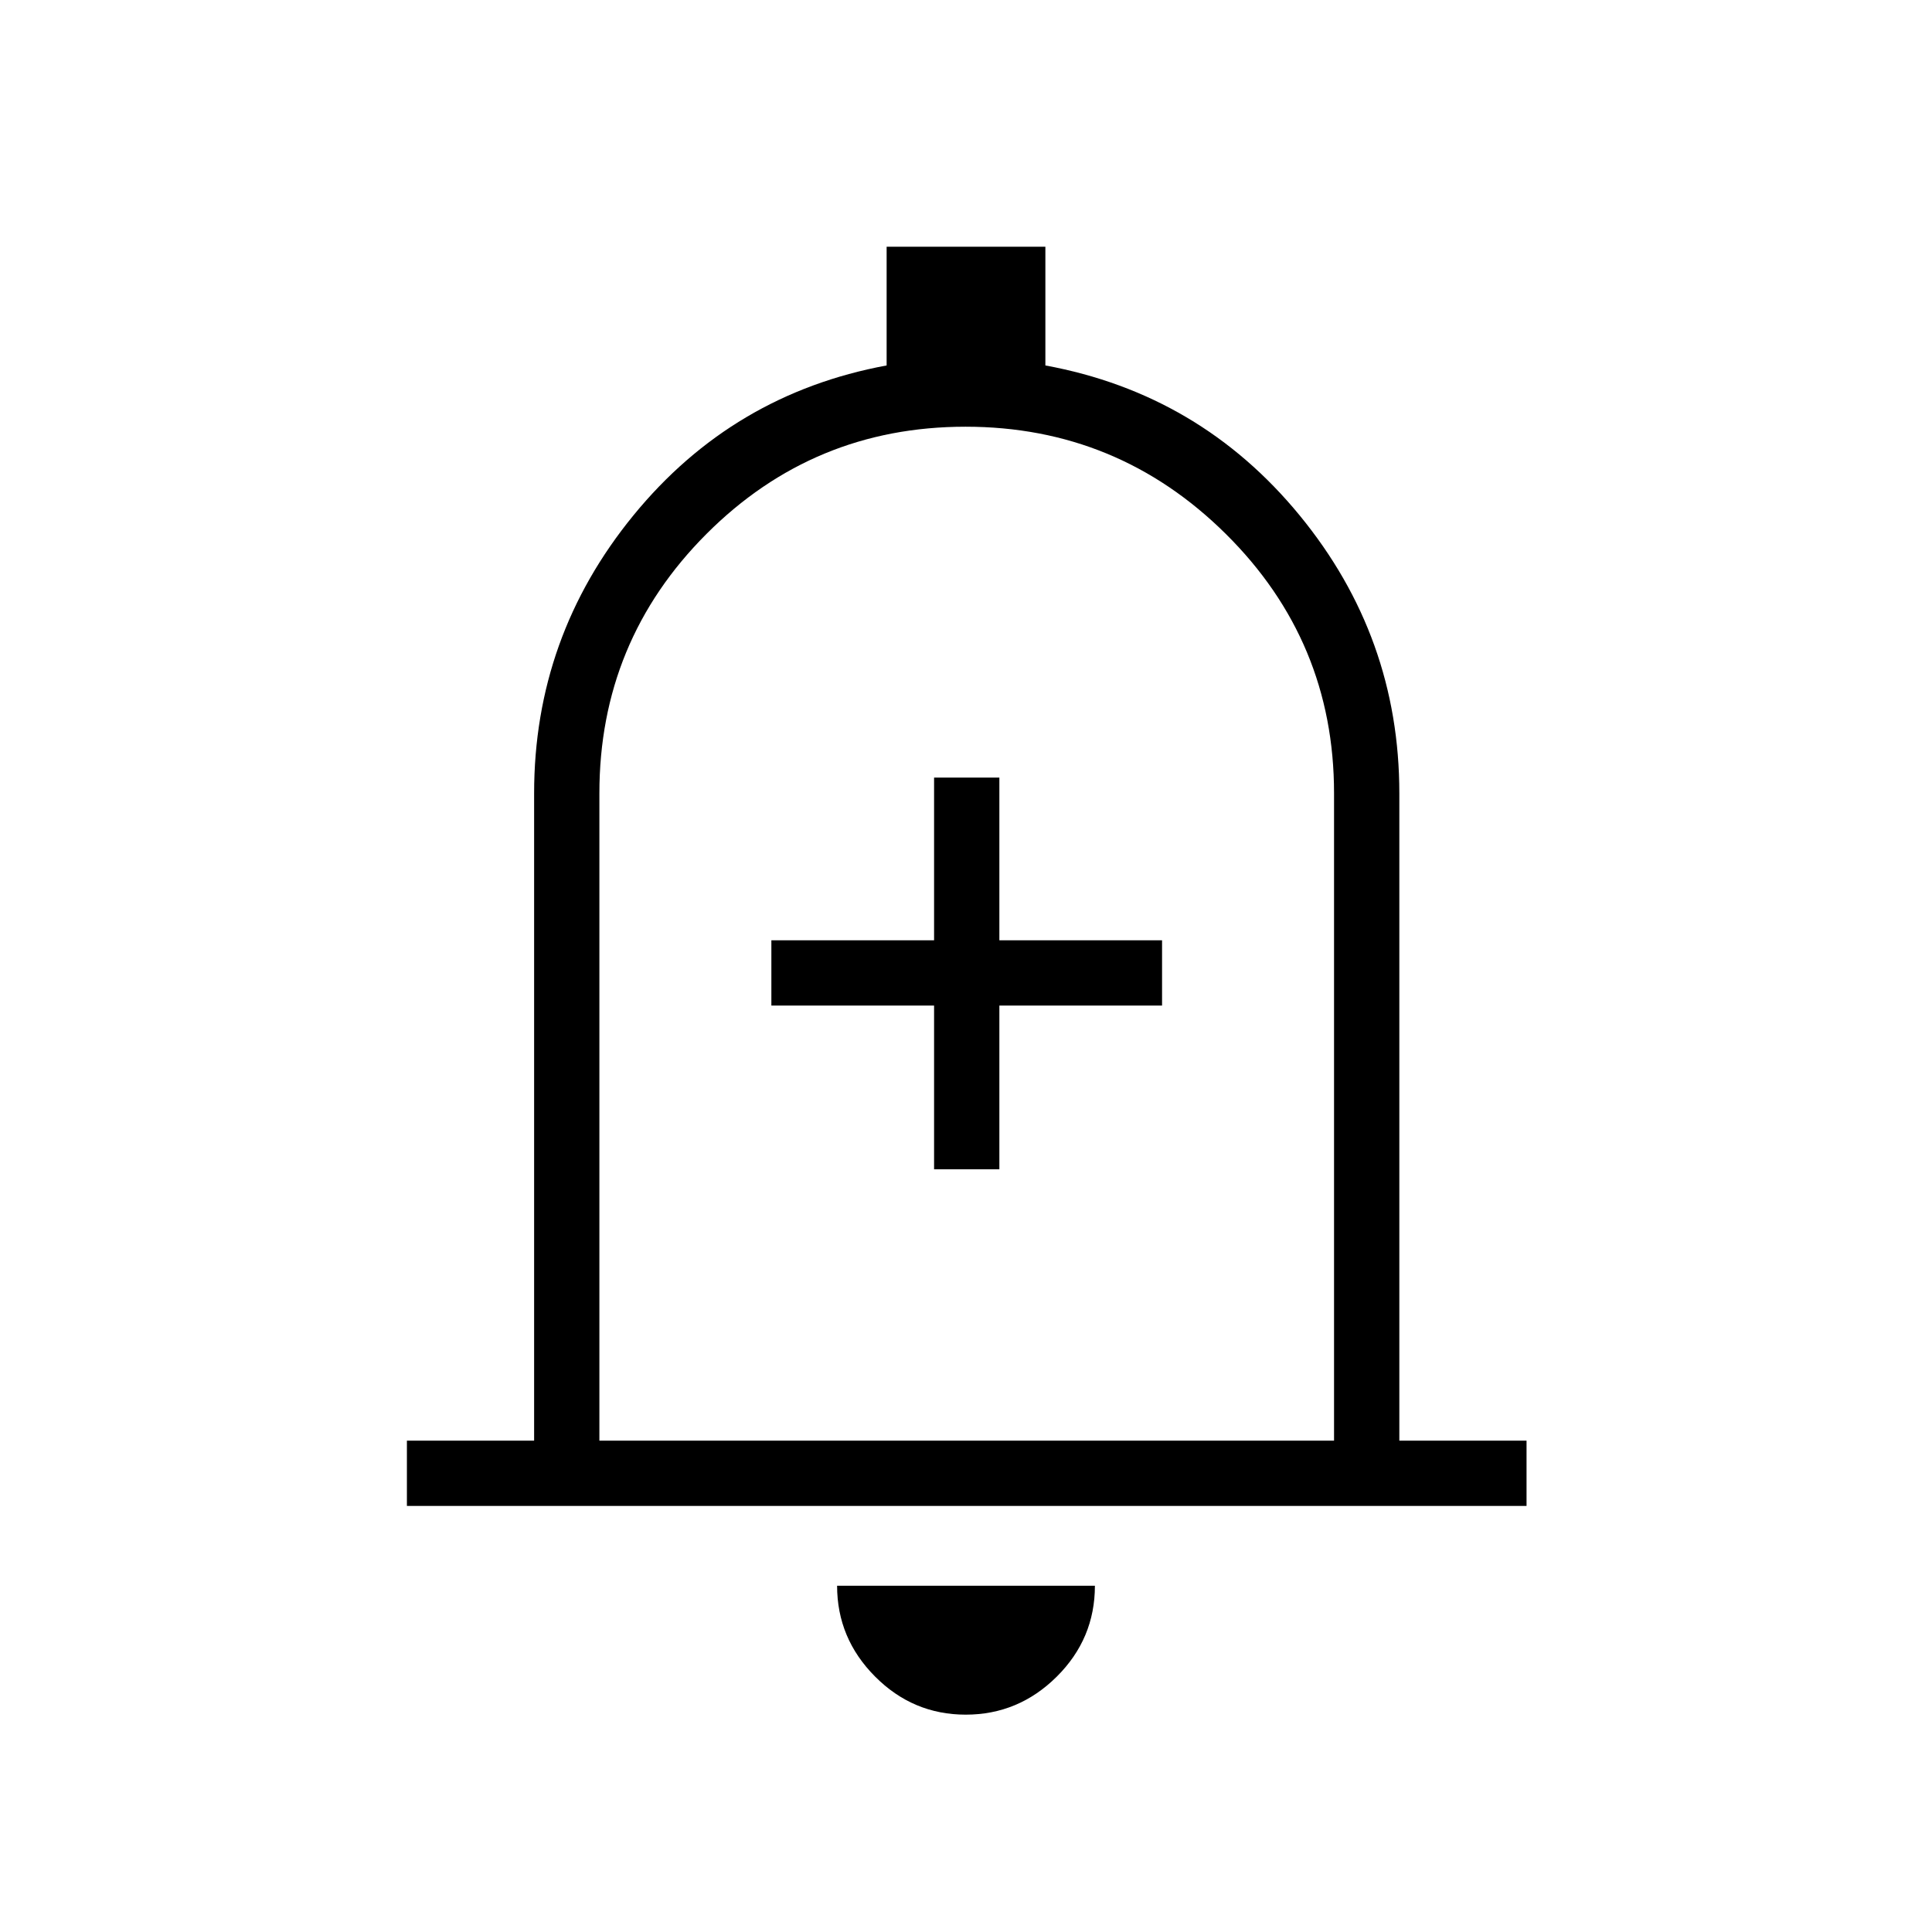 <svg xmlns="http://www.w3.org/2000/svg" height="40" viewBox="0 -960 960 960" width="40"><path d="M202.19-211.71v-32.43h63.21v-321.67q0-77.73 49.33-138.09 49.33-60.37 125.83-74.51v-58.99h78.88v58.99q76.82 14.14 126.35 74.51 49.53 60.36 49.53 138.09v321.67h63.21v32.43H202.19ZM480-496.21ZM479.86-108q-26.21 0-45.06-18.95t-18.85-45.1h128.1q0 26.35-18.99 45.2T479.86-108ZM297.83-244.14h365.05v-321.67q0-75.59-53.78-128.88-53.78-53.28-129.32-53.28-75.53 0-128.74 53.28-53.21 53.29-53.21 128.88v321.67Zm166.31-134.85h32.44v-81.36h80.84v-32.43h-80.84v-80.85h-32.44v80.85h-80.85v32.43h80.85v81.36Z"/></svg>